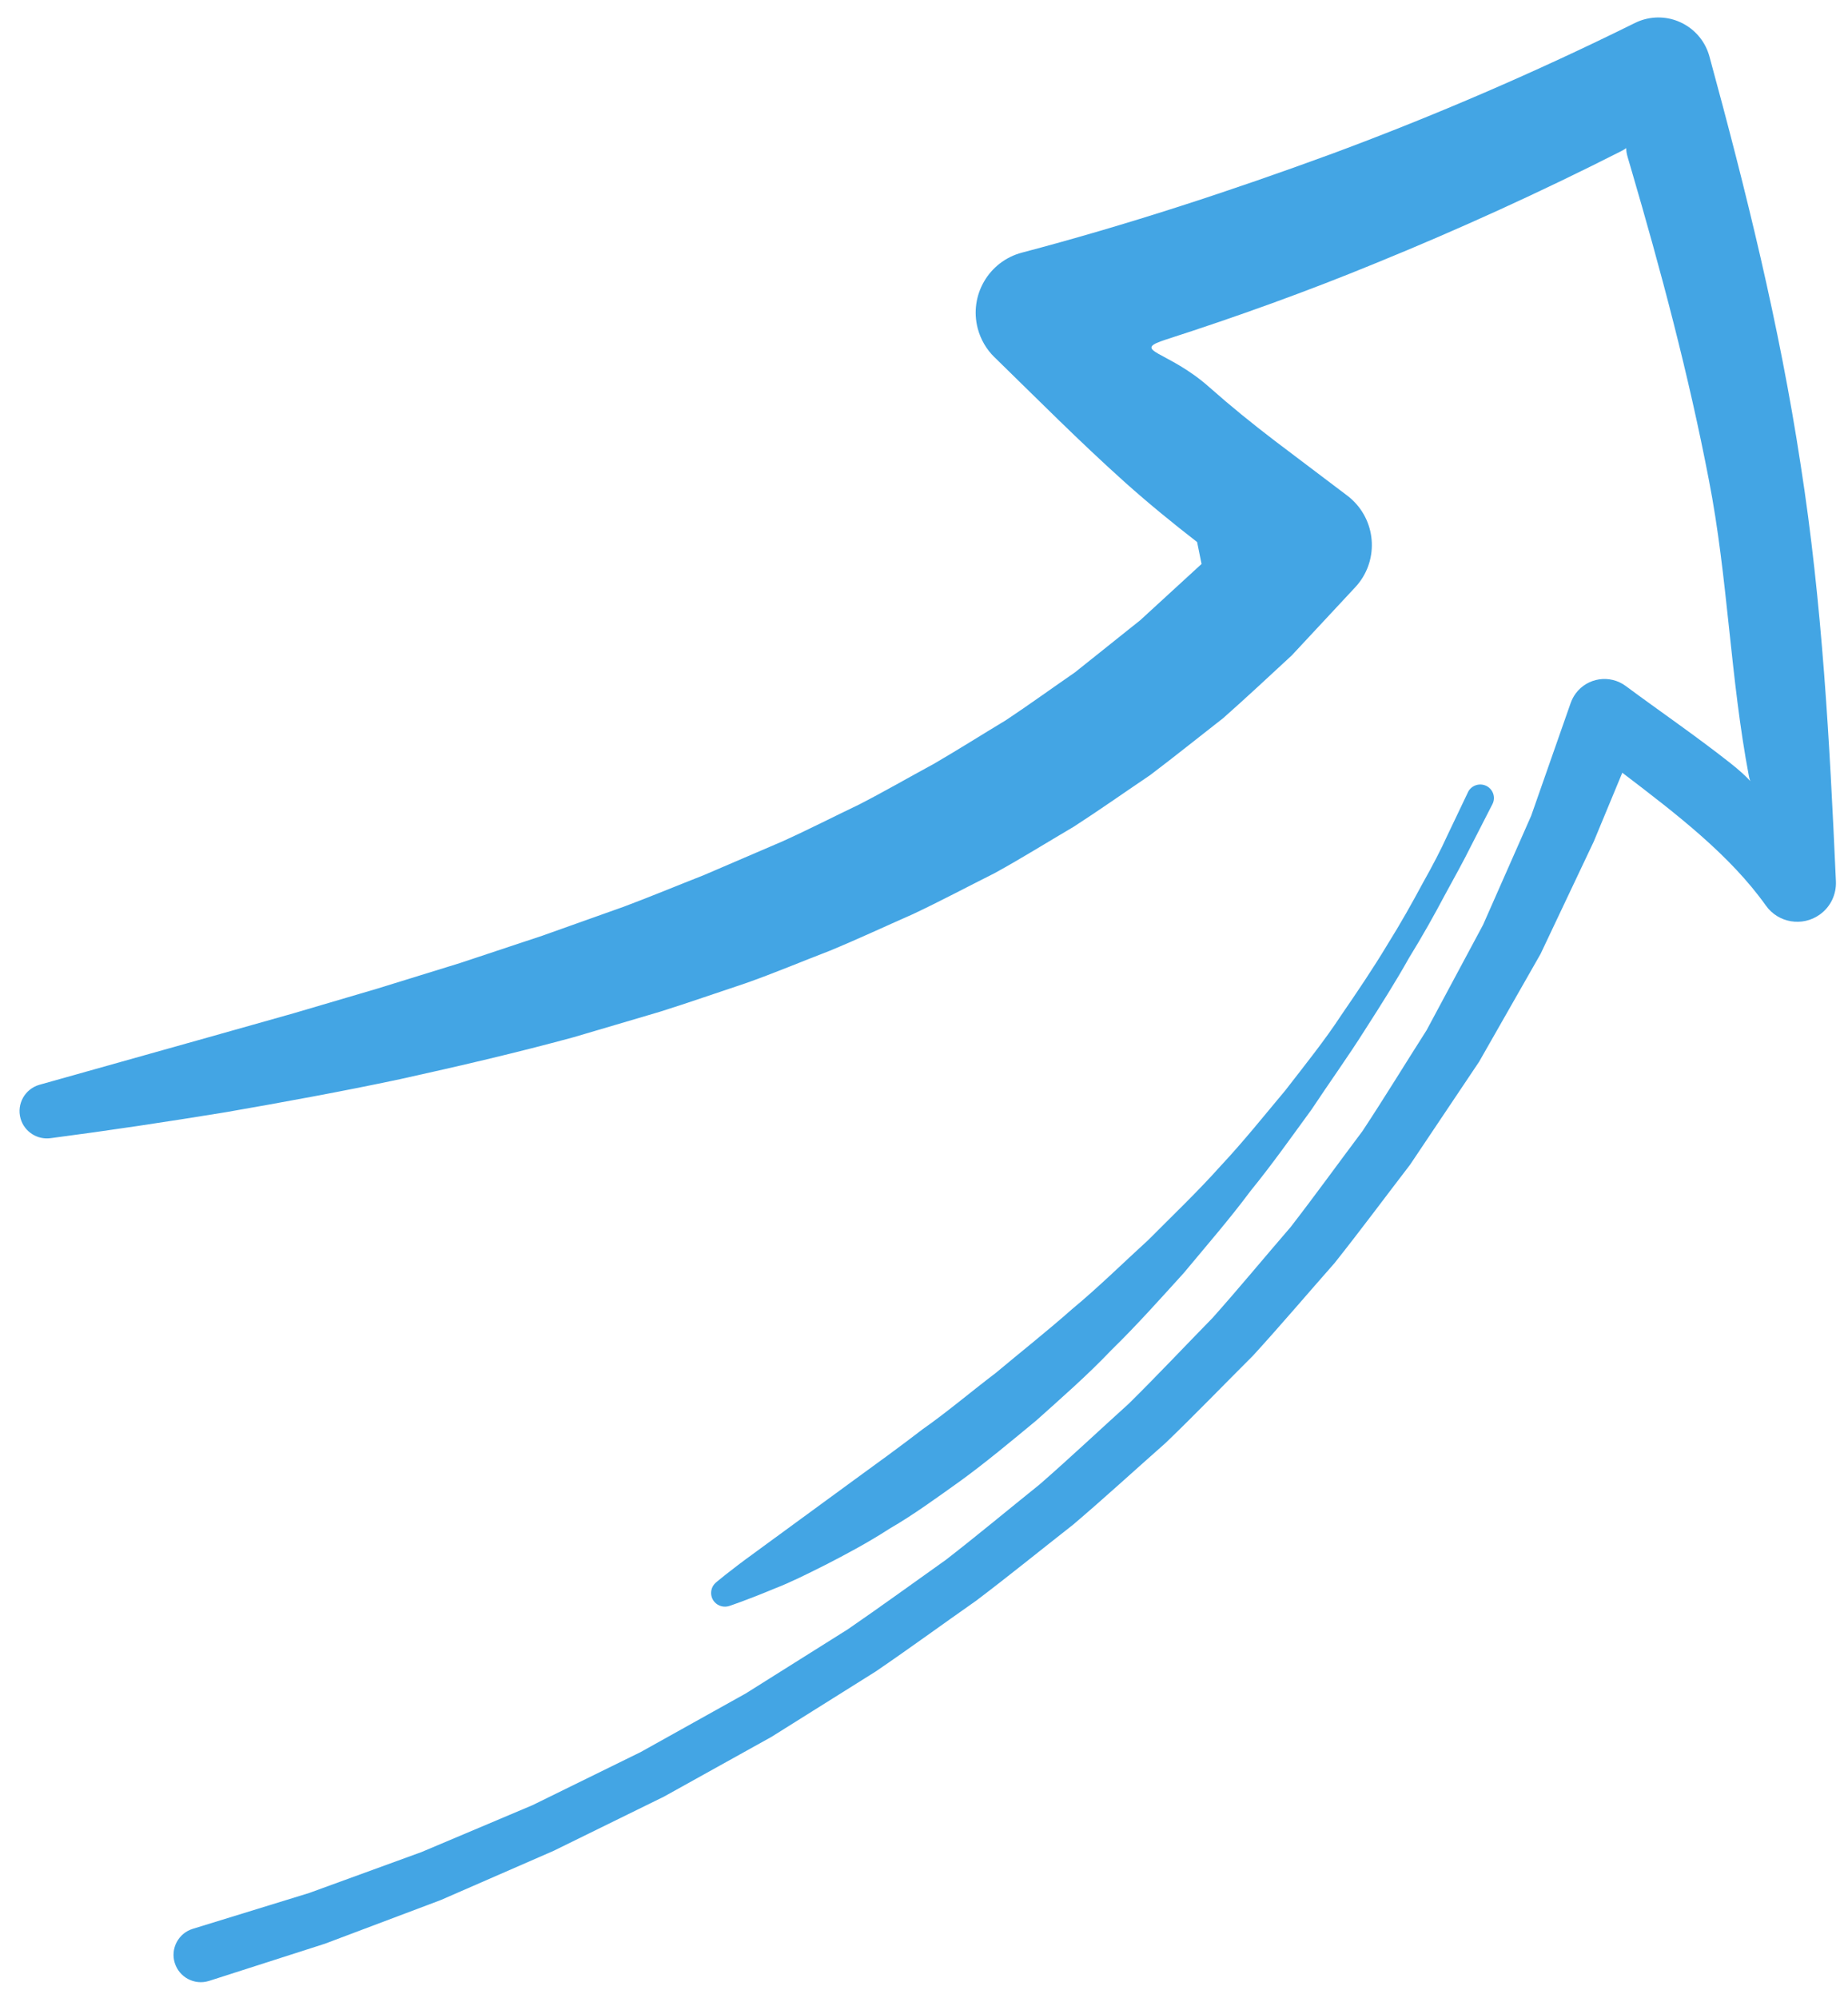 <?xml version="1.0" encoding="UTF-8"?>
<svg width="74px" height="80px" viewBox="0 0 74 80" version="1.1" xmlns="http://www.w3.org/2000/svg" xmlns:xlink="http://www.w3.org/1999/xlink">
    <!-- Generator: Sketch 64 (93537) - https://sketch.com -->
    <title>Arrow_blue@3x</title>
    <desc>Created with Sketch.</desc>
    <g id="Asset" stroke="none" stroke-width="1" fill="none" fill-rule="evenodd">
        <g id="Login1.2" transform="translate(-535, -531)" fill="#43A5E4">
            <g id="text" transform="translate(308, 422)">
                <path d="M281.526,112.048 C287.145,112.209 292.696,112.884 298.185,113.68 C299.342,113.848 300.146,114.922 299.978,116.08 C299.959,116.214 299.927,116.342 299.884,116.465 L299.858,116.542 C298.412,120.667 297.18,124.865 296.171,129.111 C295.176,133.361 294.333,137.642 293.744,141.961 C293.559,143.322 292.306,144.274 290.944,144.089 C290.484,144.025 290.069,143.841 289.73,143.572 L289.693,143.541 C287.837,142.052 285.974,140.614 284.096,138.975 C283.156,138.151 282.238,137.272 281.386,136.412 L280.493,136.342 L278.556,139.055 L276.802,141.904 C276.283,142.897 275.741,143.876 275.239,144.879 C274.781,145.905 274.299,146.921 273.855,147.958 C273.442,149.011 272.998,150.051 272.607,151.115 C272.245,152.192 271.854,153.26 271.514,154.347 L270.555,157.64 C270.269,158.751 269.96,159.856 269.691,160.974 L268.936,164.352 L268.251,167.756 L267.635,171.188 L267.063,174.638 L266.529,178.107 L265.464,185.072 C265.37,185.669 264.813,186.078 264.216,185.987 C263.671,185.904 263.281,185.428 263.287,184.892 C263.305,182.532 263.37,180.172 263.464,177.808 C263.583,175.446 263.72,173.079 263.927,170.71 C264.153,168.345 264.405,165.972 264.748,163.605 L265.338,160.059 C265.556,158.878 265.814,157.701 266.051,156.52 C266.309,155.343 266.641,154.179 266.934,153.005 C267.256,151.839 267.634,150.683 267.984,149.52 C268.365,148.364 268.804,147.224 269.214,146.075 C269.668,144.938 270.188,143.826 270.675,142.701 C271.211,141.595 271.794,140.509 272.354,139.412 C272.973,138.345 273.626,137.293 274.262,136.232 C274.963,135.211 275.695,134.207 276.42,133.201 L278.819,130.346 C279.699,129.299 281.263,129.164 282.311,130.044 C282.377,130.098 282.438,130.154 282.496,130.215 L285.019,132.819 C285.832,133.65 286.626,134.415 287.468,135.16 C289.163,136.643 289.298,138.171 289.59,136.645 C290.15,133.721 290.811,130.818 291.599,127.948 C292.542,124.471 293.627,121.035 294.852,117.651 C294.877,117.582 294.903,117.523 294.928,117.474 L294.949,117.435 C294.856,117.448 294.735,117.447 294.579,117.421 C294.451,117.4 294.322,117.378 294.193,117.357 C289.91,116.652 285.63,116.058 281.343,115.768 C277.387,115.489 273.393,115.887 269.38,115.623 C269.314,115.619 269.255,115.609 269.204,115.597 L269.182,115.591 L269.239,115.631 C269.408,115.754 269.661,115.964 270.009,116.309 C271.274,117.565 272.416,118.864 273.571,120.077 C274.117,120.65 274.094,121.558 273.521,122.103 C273.414,122.203 273.298,122.284 273.173,122.346 L273.152,122.357 L268.877,124.47 L264.775,126.916 L260.865,129.672 C259.636,130.687 258.382,131.679 257.166,132.715 C256.015,133.824 254.841,134.91 253.705,136.036 C252.631,137.221 251.528,138.383 250.472,139.586 C249.472,140.838 248.446,142.069 247.468,143.339 C246.547,144.651 245.597,145.943 244.697,147.272 C243.853,148.636 242.981,149.985 242.159,151.364 C241.395,152.777 240.615,154.182 239.874,155.606 L237.825,159.969 L236.007,164.435 L234.425,168.99 L233.104,173.628 L232.024,178.299 L231.168,183.096 C231.063,183.691 230.494,184.086 229.902,183.98 C229.308,183.874 228.911,183.308 229.017,182.714 L229.019,182.701 L229.019,182.701 L229.932,177.914 L231.101,173.102 L232.506,168.379 L234.122,163.727 L235.973,159.161 L238.063,154.699 C238.816,153.239 239.619,151.804 240.39,150.354 C241.216,148.931 242.091,147.537 242.94,146.129 C243.845,144.756 244.804,143.415 245.735,142.057 C246.723,140.74 247.763,139.46 248.776,138.16 C249.848,136.908 250.968,135.696 252.063,134.462 C253.221,133.285 254.419,132.146 255.598,130.987 L259.352,127.742 L263.339,124.772 L267.546,122.109 L270.142,120.639 C268.206,118.654 266.337,116.76 264.163,115.581 C263.41,115.175 263.132,114.235 263.54,113.484 C263.797,113.008 264.269,112.723 264.772,112.68 L264.834,112.675 C270.323,112.25 275.903,111.862 281.526,112.048 Z M270.279,126.102 C270.446,126.354 270.38,126.693 270.132,126.862 L270.125,126.865 C270.118,126.87 269.531,127.245 268.5,127.9 C267.976,128.218 267.371,128.634 266.696,129.131 C266.008,129.616 265.242,130.177 264.433,130.832 C263.614,131.471 262.763,132.209 261.871,132.998 C260.961,133.766 260.084,134.669 259.162,135.581 C258.276,136.531 257.336,137.489 256.463,138.534 C255.565,139.559 254.739,140.671 253.886,141.756 C253.086,142.884 252.244,143.975 251.511,145.119 C250.744,146.237 250.051,147.378 249.351,148.458 C248.7,149.572 248.014,150.613 247.459,151.657 C246.858,152.675 246.318,153.653 245.818,154.555 C244.805,156.367 243.963,157.876 243.372,158.934 C242.784,159.999 242.392,160.594 242.392,160.594 L242.379,160.613 C242.212,160.867 241.871,160.938 241.617,160.769 C241.426,160.64 241.34,160.412 241.382,160.198 C241.382,160.198 241.521,159.495 241.859,158.29 C242.011,157.68 242.262,156.966 242.556,156.147 C242.858,155.331 243.206,154.411 243.674,153.448 C244.092,152.46 244.655,151.448 245.241,150.371 C245.837,149.3 246.538,148.214 247.258,147.088 C248.022,145.993 248.795,144.849 249.686,143.766 C250.534,142.652 251.472,141.584 252.397,140.511 C253.371,139.478 254.317,138.424 255.326,137.463 C256.29,136.459 257.305,135.541 258.269,134.636 C259.274,133.777 260.211,132.911 261.148,132.146 C262.079,131.372 262.963,130.649 263.814,130.026 C264.638,129.368 265.42,128.795 266.126,128.304 C266.825,127.803 267.432,127.362 267.94,127.029 C268.951,126.345 269.528,125.953 269.528,125.953 C269.776,125.786 270.112,125.852 270.279,126.102 Z" id="Arrow_blue" transform="translate(264.5, 149) scale(1, -1) rotate(97) translate(-264.5, -149) "></path>
            </g>
        </g>
    </g>
</svg>